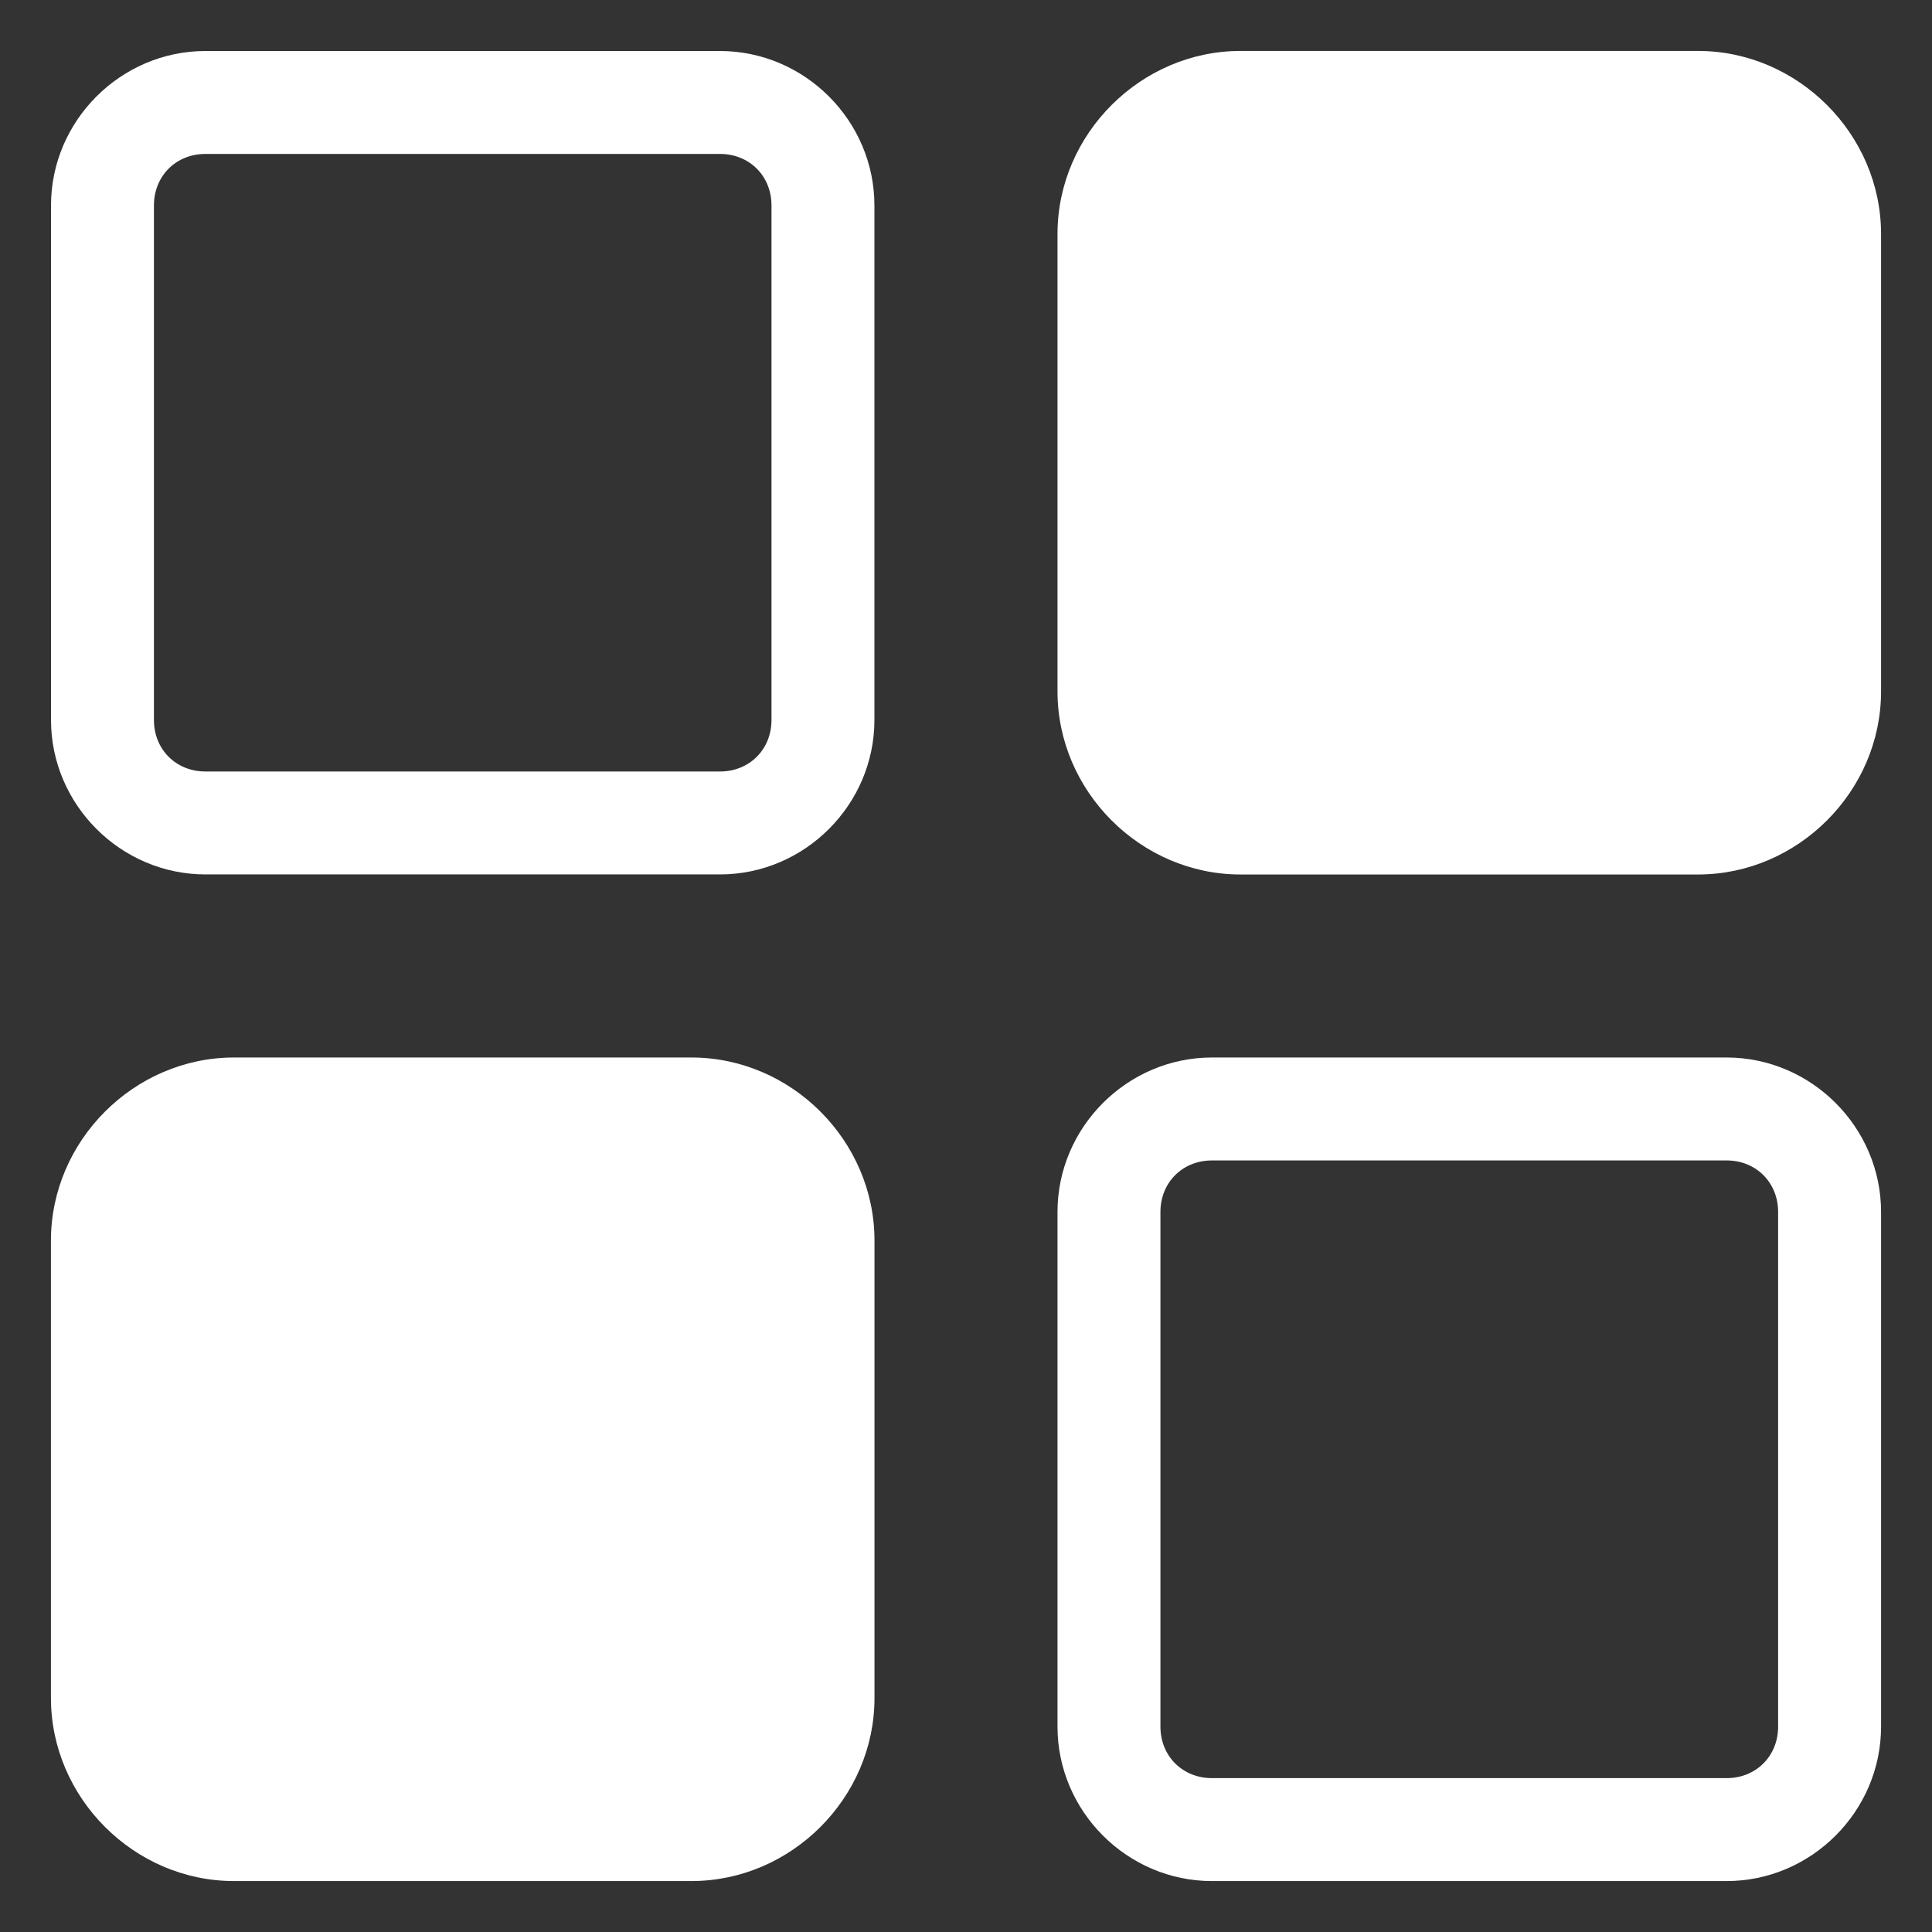 <?xml version="1.0" encoding="UTF-8"?>
<svg width="512" height="512" version="1.1" viewBox="0 0 512 512" xmlns="http://www.w3.org/2000/svg">
 <rect x="0" y="0" width="512" height="512" fill="#333333" stroke="none"/>
 <path d="m54.434 13.518c-22.431 0-40.916 18.485-40.916 40.916v136.38c0 22.431 18.485 40.916 40.916 40.916h136.38c22.431 0 40.916-18.485 40.916-40.916v-136.38c0-22.431-18.485-40.916-40.916-40.916zm0 27.277h136.38c7.792 0 13.639 5.847 13.639 13.639v136.38c0 7.792-5.847 13.639-13.639 13.639h-136.38c-7.792 0-13.639-5.847-13.639-13.639v-136.38c0-7.792 5.847-13.639 13.639-13.639z" color="#000000" fill="#fff" stroke-linecap="round" style="-inkscape-stroke:none"/>
 <g fill="#fff" stroke-linecap="round">
  <path d="m62 304.5h121.25c13.434 0 24.25 10.816 24.25 24.25v121.25c0 13.434-10.816 24.25-24.25 24.25h-121.25c-13.434 0-24.25-10.816-24.25-24.25v-121.25c0-13.434 10.815-24.25 24.25-24.25z" color="#000000" stroke-width="48.5"/>
  <path d="m62 280.25c-26.45 0-48.5 22.05-48.5 48.5v121.25c0 26.45 22.05 48.5 48.5 48.5h121.25c26.45 0 48.5-22.05 48.5-48.5v-121.25c0-26.45-22.05-48.5-48.5-48.5zm0 48.5h121.25v121.25h-121.25z" color="#000000"/>
 </g>
 <g fill="#fff" stroke-linecap="round">
  <path d="m328.75 37.75h121.25c13.434 0 24.25 10.815 24.25 24.25v121.25c0 13.434-10.816 24.25-24.25 24.25h-121.25c-13.434 0-24.25-10.816-24.25-24.25v-121.25c0-13.434 10.816-24.25 24.25-24.25z" color="#000000" stroke-width="48.5"/>
  <path d="m328.75 13.5c-26.45 0-48.5 22.05-48.5 48.5v121.25c0 26.45 22.05 48.5 48.5 48.5h121.25c26.45 0 48.5-22.05 48.5-48.5v-121.25c0-26.45-22.05-48.5-48.5-48.5zm0 48.5h121.25v121.25h-121.25z" color="#000000"/>
 </g>
 <path d="m321.17 280.25c-22.435 0-40.922 18.487-40.922 40.922v136.41c0 22.435 18.487 40.922 40.922 40.922h136.41c22.435 0 40.922-18.487 40.922-40.922v-136.41c0-22.435-18.487-40.922-40.922-40.922zm0 27.281h136.41c7.793 0 13.641 5.848 13.641 13.641v136.41c0 7.793-5.848 13.641-13.641 13.641h-136.41c-7.793 0-13.641-5.848-13.641-13.641v-136.41c0-7.793 5.848-13.641 13.641-13.641z" color="#000000" fill="#fff" stroke-linecap="round"/>
</svg>
